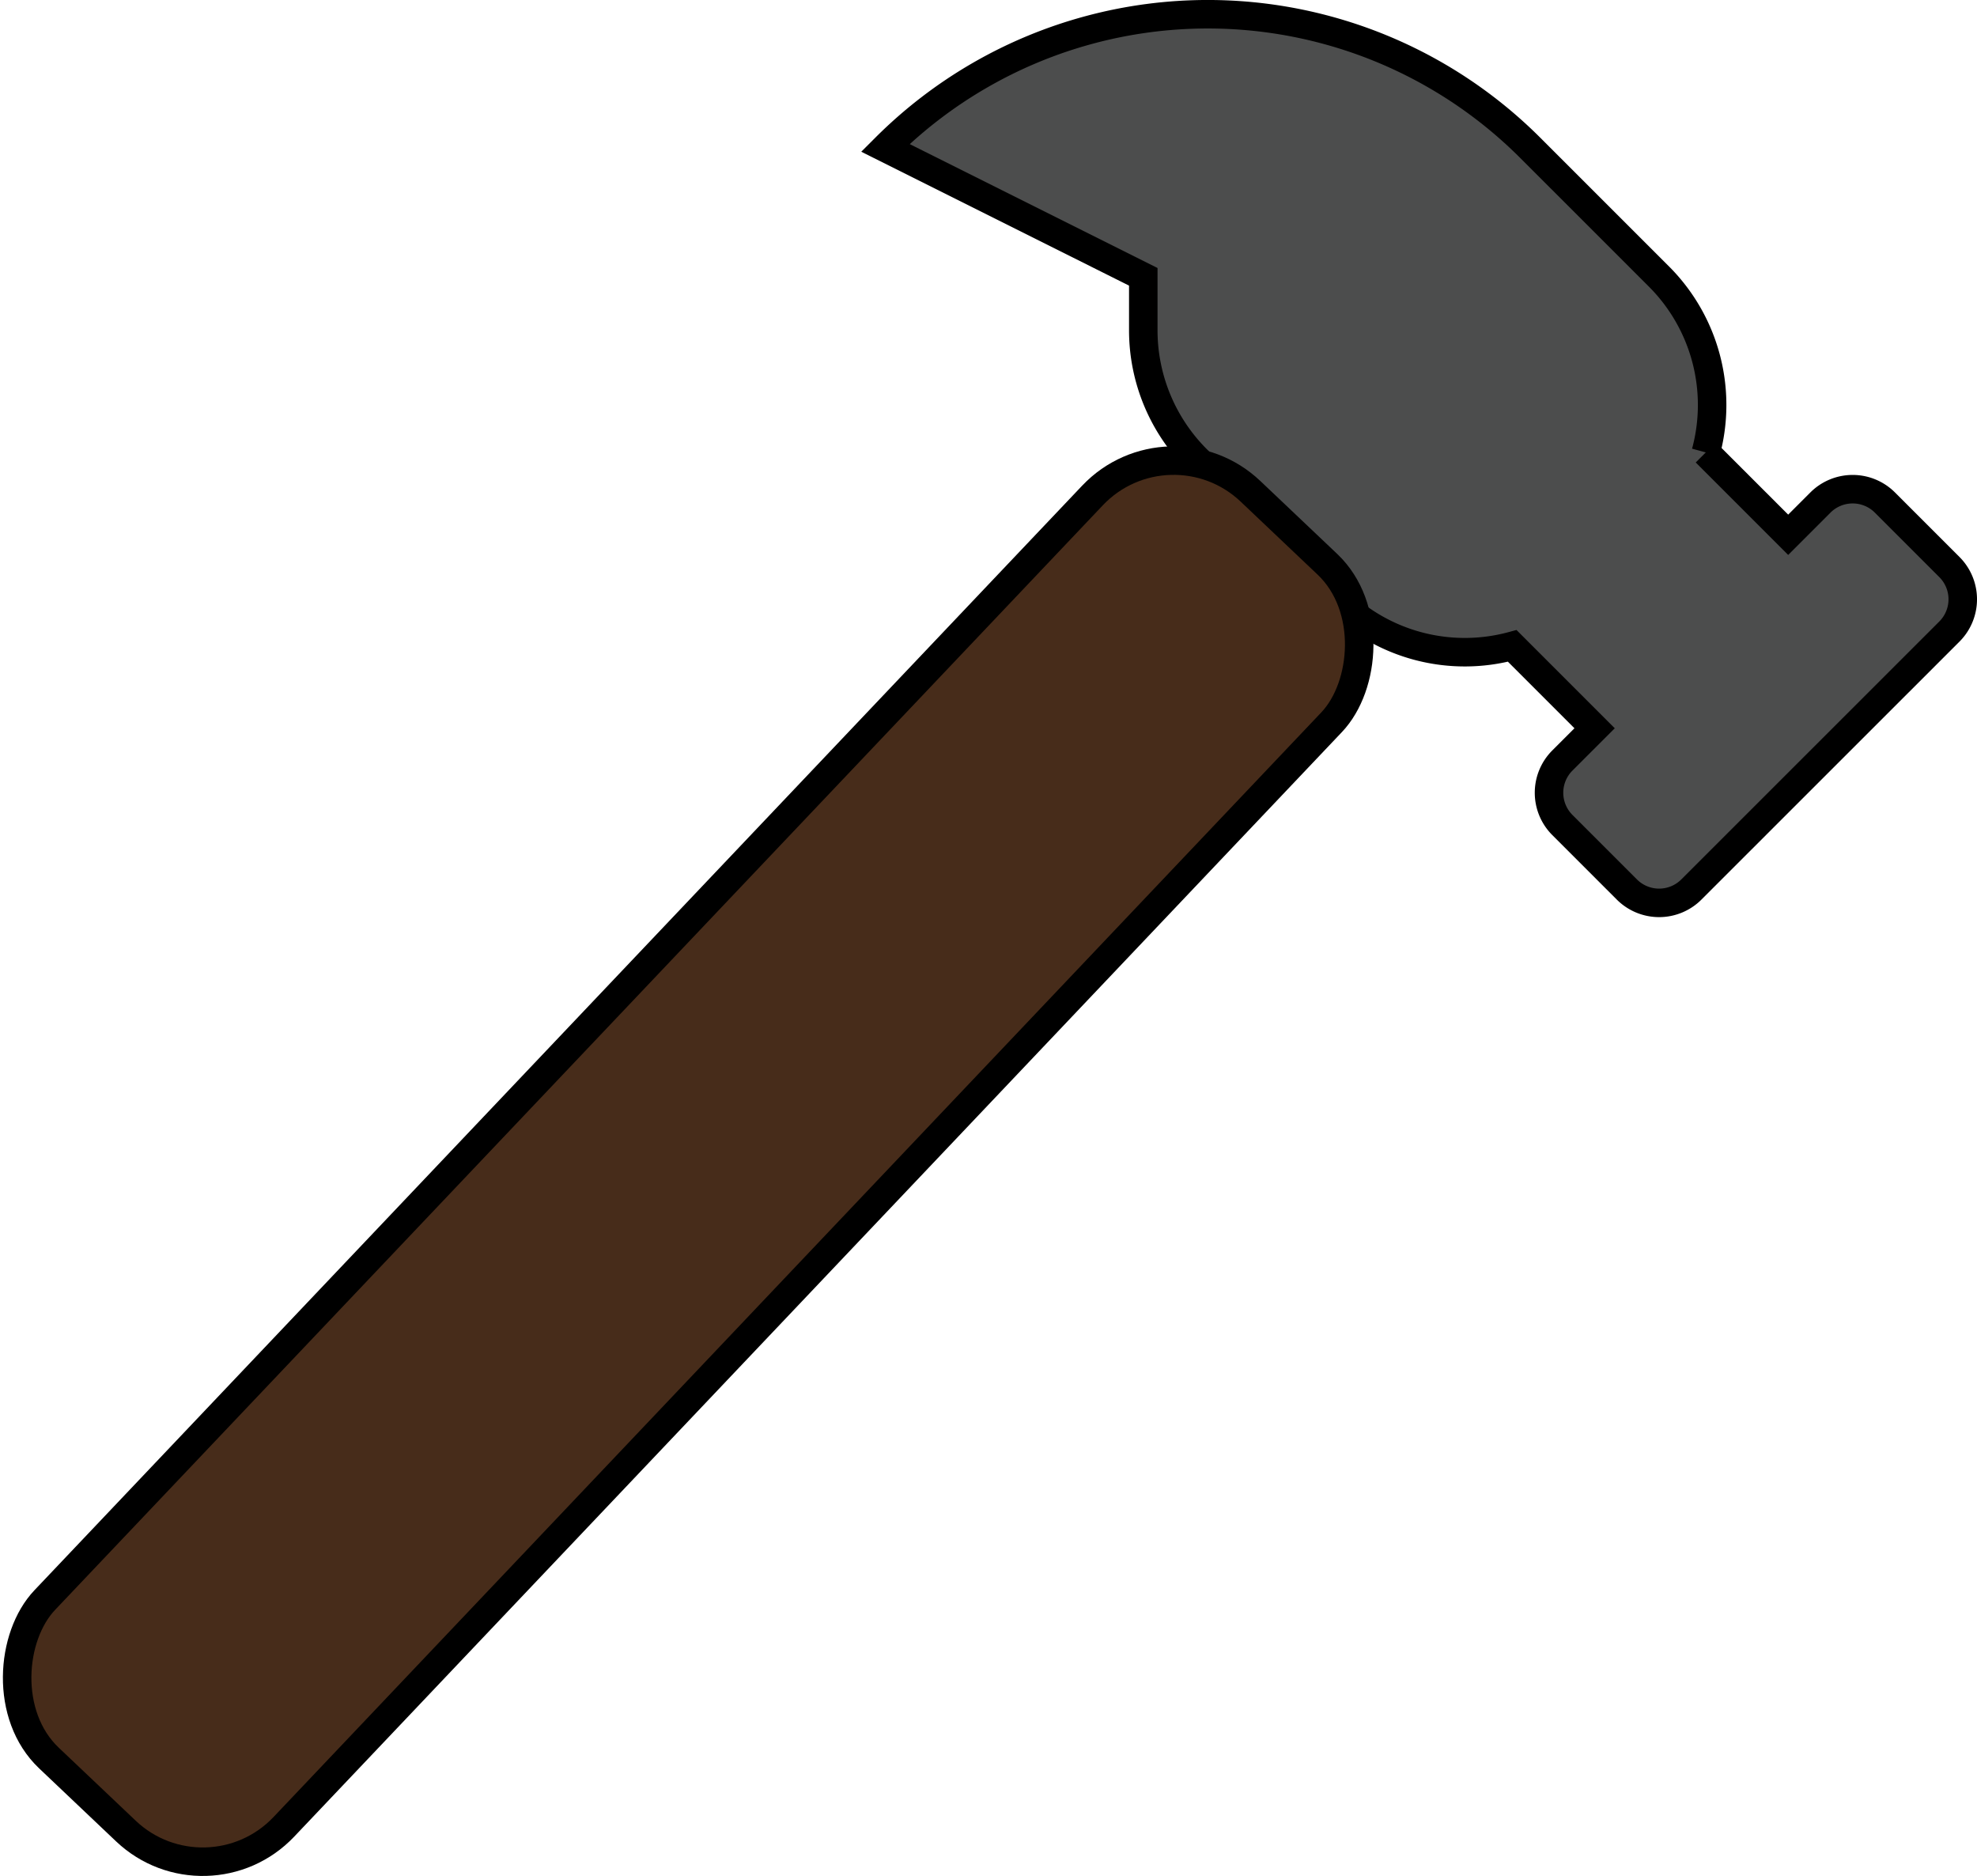 <svg id="Layer_1" data-name="Layer 1" xmlns="http://www.w3.org/2000/svg" viewBox="0 0 693.68 658.17"><title>hammer-solid</title><path d="M422.77,199.94" style="fill:#4c4d4d;stroke:#000;stroke-miterlimit:10;stroke-width:10px"/><path d="M417.36,201.22" style="fill:#4c4d4d;stroke:#000;stroke-miterlimit:10;stroke-width:10px"/><path d="M376.37,181.19" style="fill:#4c4d4d;stroke:#000;stroke-miterlimit:10;stroke-width:10px"/><path d="M684,198.94h0l-22.63-22.63a16,16,0,0,0-22.63,0l-11.31,11.31-28.9-28.9a63.73,63.73,0,0,0-16.35-61.61L536.92,51.86a160,160,0,0,0-226.28,0l90.51,45.25v18.75a64,64,0,0,0,18.75,45.25L469,210.25a63.73,63.73,0,0,0,61.61,16.35l28.9,28.9-11.31,11.31a16,16,0,0,0,0,22.63l22.63,22.63a16,16,0,0,0,22.63,0L684,221.56A16,16,0,0,0,684,198.94Z" style="fill:#4c4d4d;stroke:#000;stroke-miterlimit:10;stroke-width:10px"/><rect x="183.69" y="101.1" width="115.62" height="612.57" rx="39.2" transform="translate(346.63 -54.39) rotate(43.49)" style="fill:#472c1a;stroke:#000;stroke-miterlimit:10;stroke-width:10px"/></svg>
